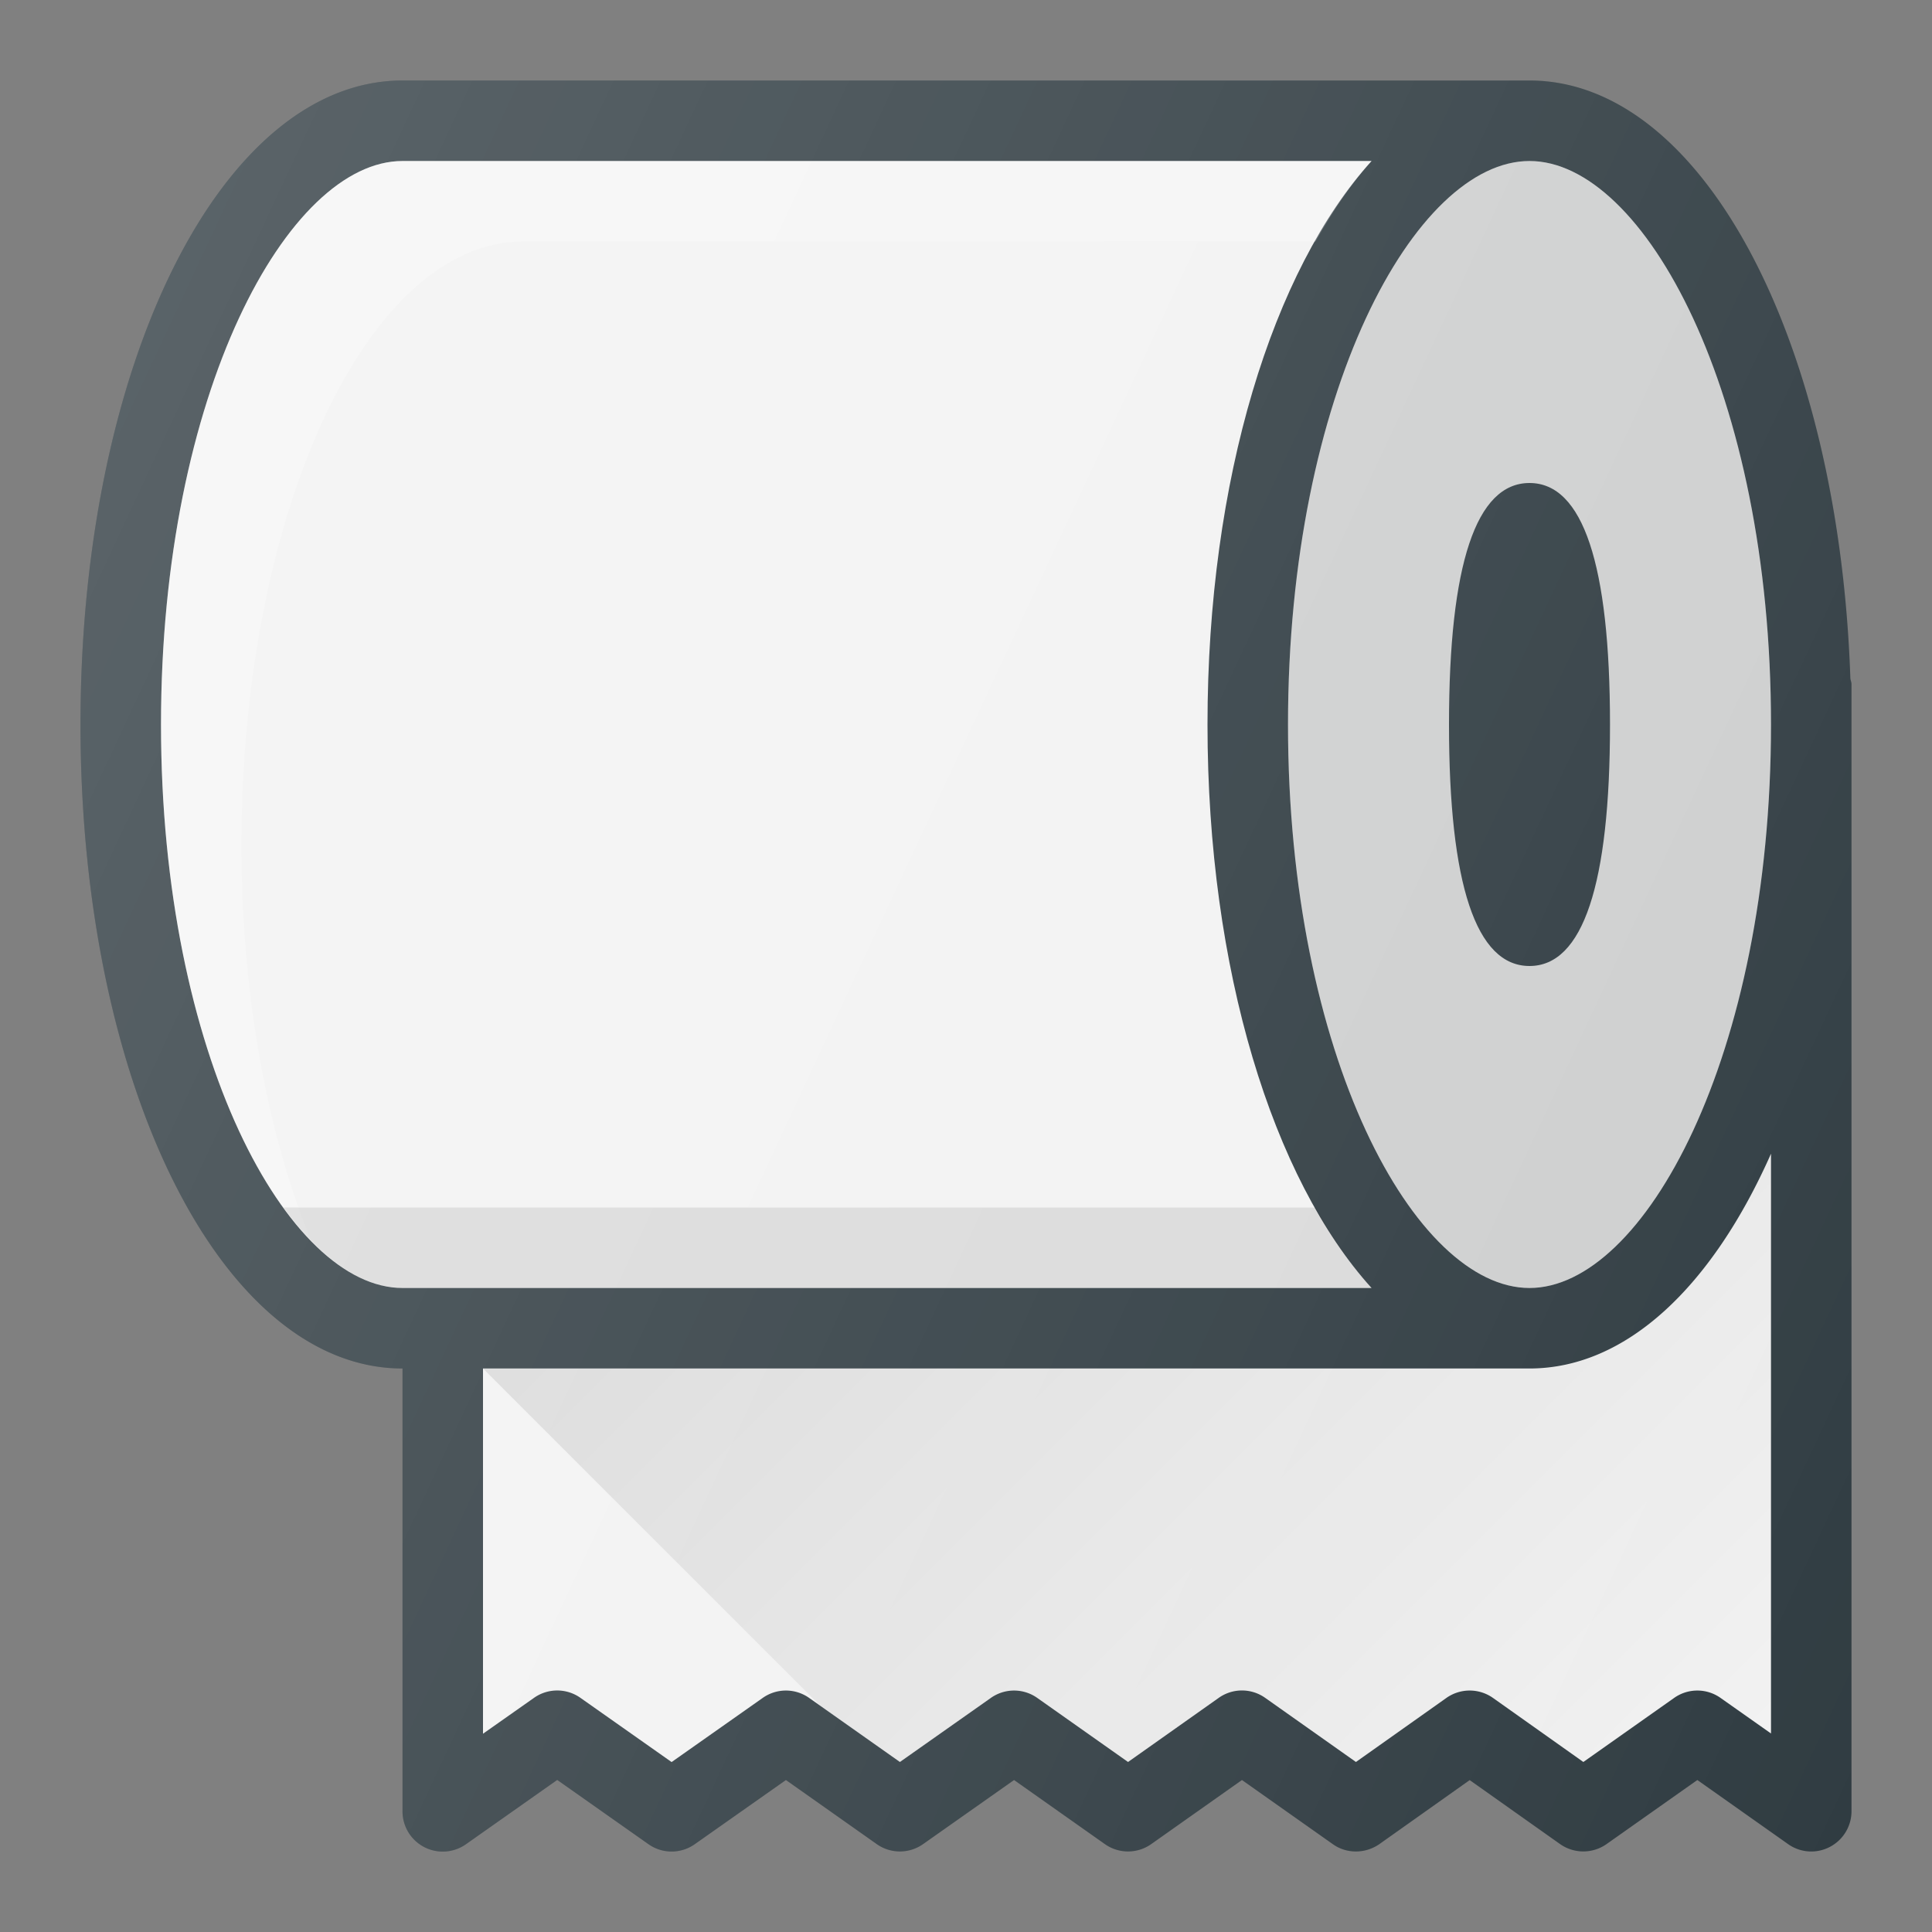 <svg xmlns="http://www.w3.org/2000/svg" viewBox="0 0 24 24"><rect x="0" y="0" width="24" height="24" fill="#808080" stroke="none"/><path fill="#303C42" d="M22.986 8.43C22.844 4.223 21.147 1 19 1H5C2.757 1 1 4.514 1 9s1.757 8 4 8v5.5a.5.5 0 0 0 .788.41l1.134-.799 1.133.798a.499.499 0 0 0 .576 0l1.132-.797 1.128.796a.499.499 0 0 0 .576 0l1.13-.796 1.128.796a.499.499 0 0 0 .576 0l1.127-.796 1.129.797c.171.122.403.12.577 0l1.123-.796 1.123.795a.502.502 0 0 0 .577 0l1.128-.796 1.127.796a.497.497 0 0 0 .517.036A.5.5 0 0 0 23 22.5v-14c0-.025-.01-.046-.014-.07z"/><path fill="#E4E5E6" d="M22 9c0 4.125-1.581 7-3 7s-3-2.875-3-7 1.581-7 3-7 3 2.875 3 7z"/><path d="M22 9c0 4.125-1.581 7-3 7s-3-2.875-3-7 1.581-7 3-7 3 2.875 3 7z" opacity=".1"/><path fill="#F2F2F2" d="M2 9c0-4.125 1.581-7 3-7h12.038C15.813 3.352 15 5.95 15 9s.813 5.647 2.038 7H5c-1.419 0-3-2.875-3-7z"/><path fill="#F2F2F2" d="m22 21.534-.627-.442a.499.499 0 0 0-.576 0l-1.128.796-1.123-.796a.502.502 0 0 0-.578 0l-1.124.796-1.128-.797a.499.499 0 0 0-.576 0l-1.127.797-1.128-.796a.499.499 0 0 0-.576 0l-1.13.796-1.128-.796a.499.499 0 0 0-.576 0l-1.132.797-1.133-.798a.5.5 0 0 0-.576 0L6 21.537V17h13c1.208 0 2.272-1.026 3-2.668v7.202z"/><path fill="#FFF" d="M6.5 3h9.842c.214-.378.444-.721.696-1H5C3.581 2 2 4.875 2 9c0 3.025.85 5.371 1.864 6.411C3.328 14.095 3 12.383 3 10.5 3 6.358 4.567 3 6.5 3z" opacity=".2"/><path fill="#303C42" d="M18 9c0 1.99.337 3 1 3s1-1.01 1-3-.337-3-1-3-1 1.01-1 3z"/><path d="M5 16h12.038a5.627 5.627 0 0 1-.696-1H3.522c.462.639.98 1 1.478 1z" opacity=".1"/><linearGradient id="a" x1="10.667" x2="20.934" y1="12.333" y2="22.6" gradientUnits="userSpaceOnUse"><stop offset="0" stop-opacity=".1"/><stop offset="1" stop-opacity="0"/></linearGradient><path fill="url(#a)" d="m11.179 21.888 1.13-.797a.499.499 0 0 1 .576 0l1.128.797 1.127-.796a.499.499 0 0 1 .576 0l1.128.796 1.124-.796a.502.502 0 0 1 .578 0l1.123.796 1.128-.796a.499.499 0 0 1 .576 0l.627.442v-7.202C21.272 15.974 20.208 17 19 17H6l4.19 4.19.989.698z"/><linearGradient id="b" x1=".666" x2="25.177" y1="6.512" y2="17.941" gradientUnits="userSpaceOnUse"><stop offset="0" stop-color="#FFF" stop-opacity=".2"/><stop offset="1" stop-color="#FFF" stop-opacity="0"/></linearGradient><path fill="url(#b)" d="M22.986 8.43C22.844 4.223 21.147 1 19 1H5C2.757 1 1 4.514 1 9s1.757 8 4 8v5.5a.5.5 0 0 0 .788.41l1.134-.799 1.133.798a.499.499 0 0 0 .576 0l1.132-.797 1.128.796a.499.499 0 0 0 .576 0l1.13-.796 1.128.796a.499.499 0 0 0 .576 0l1.127-.796 1.129.797c.171.122.403.12.577 0l1.123-.796 1.123.795a.502.502 0 0 0 .577 0l1.128-.796 1.127.796a.497.497 0 0 0 .517.036A.5.5 0 0 0 23 22.5v-14c0-.025-.01-.046-.014-.07z"/></svg>